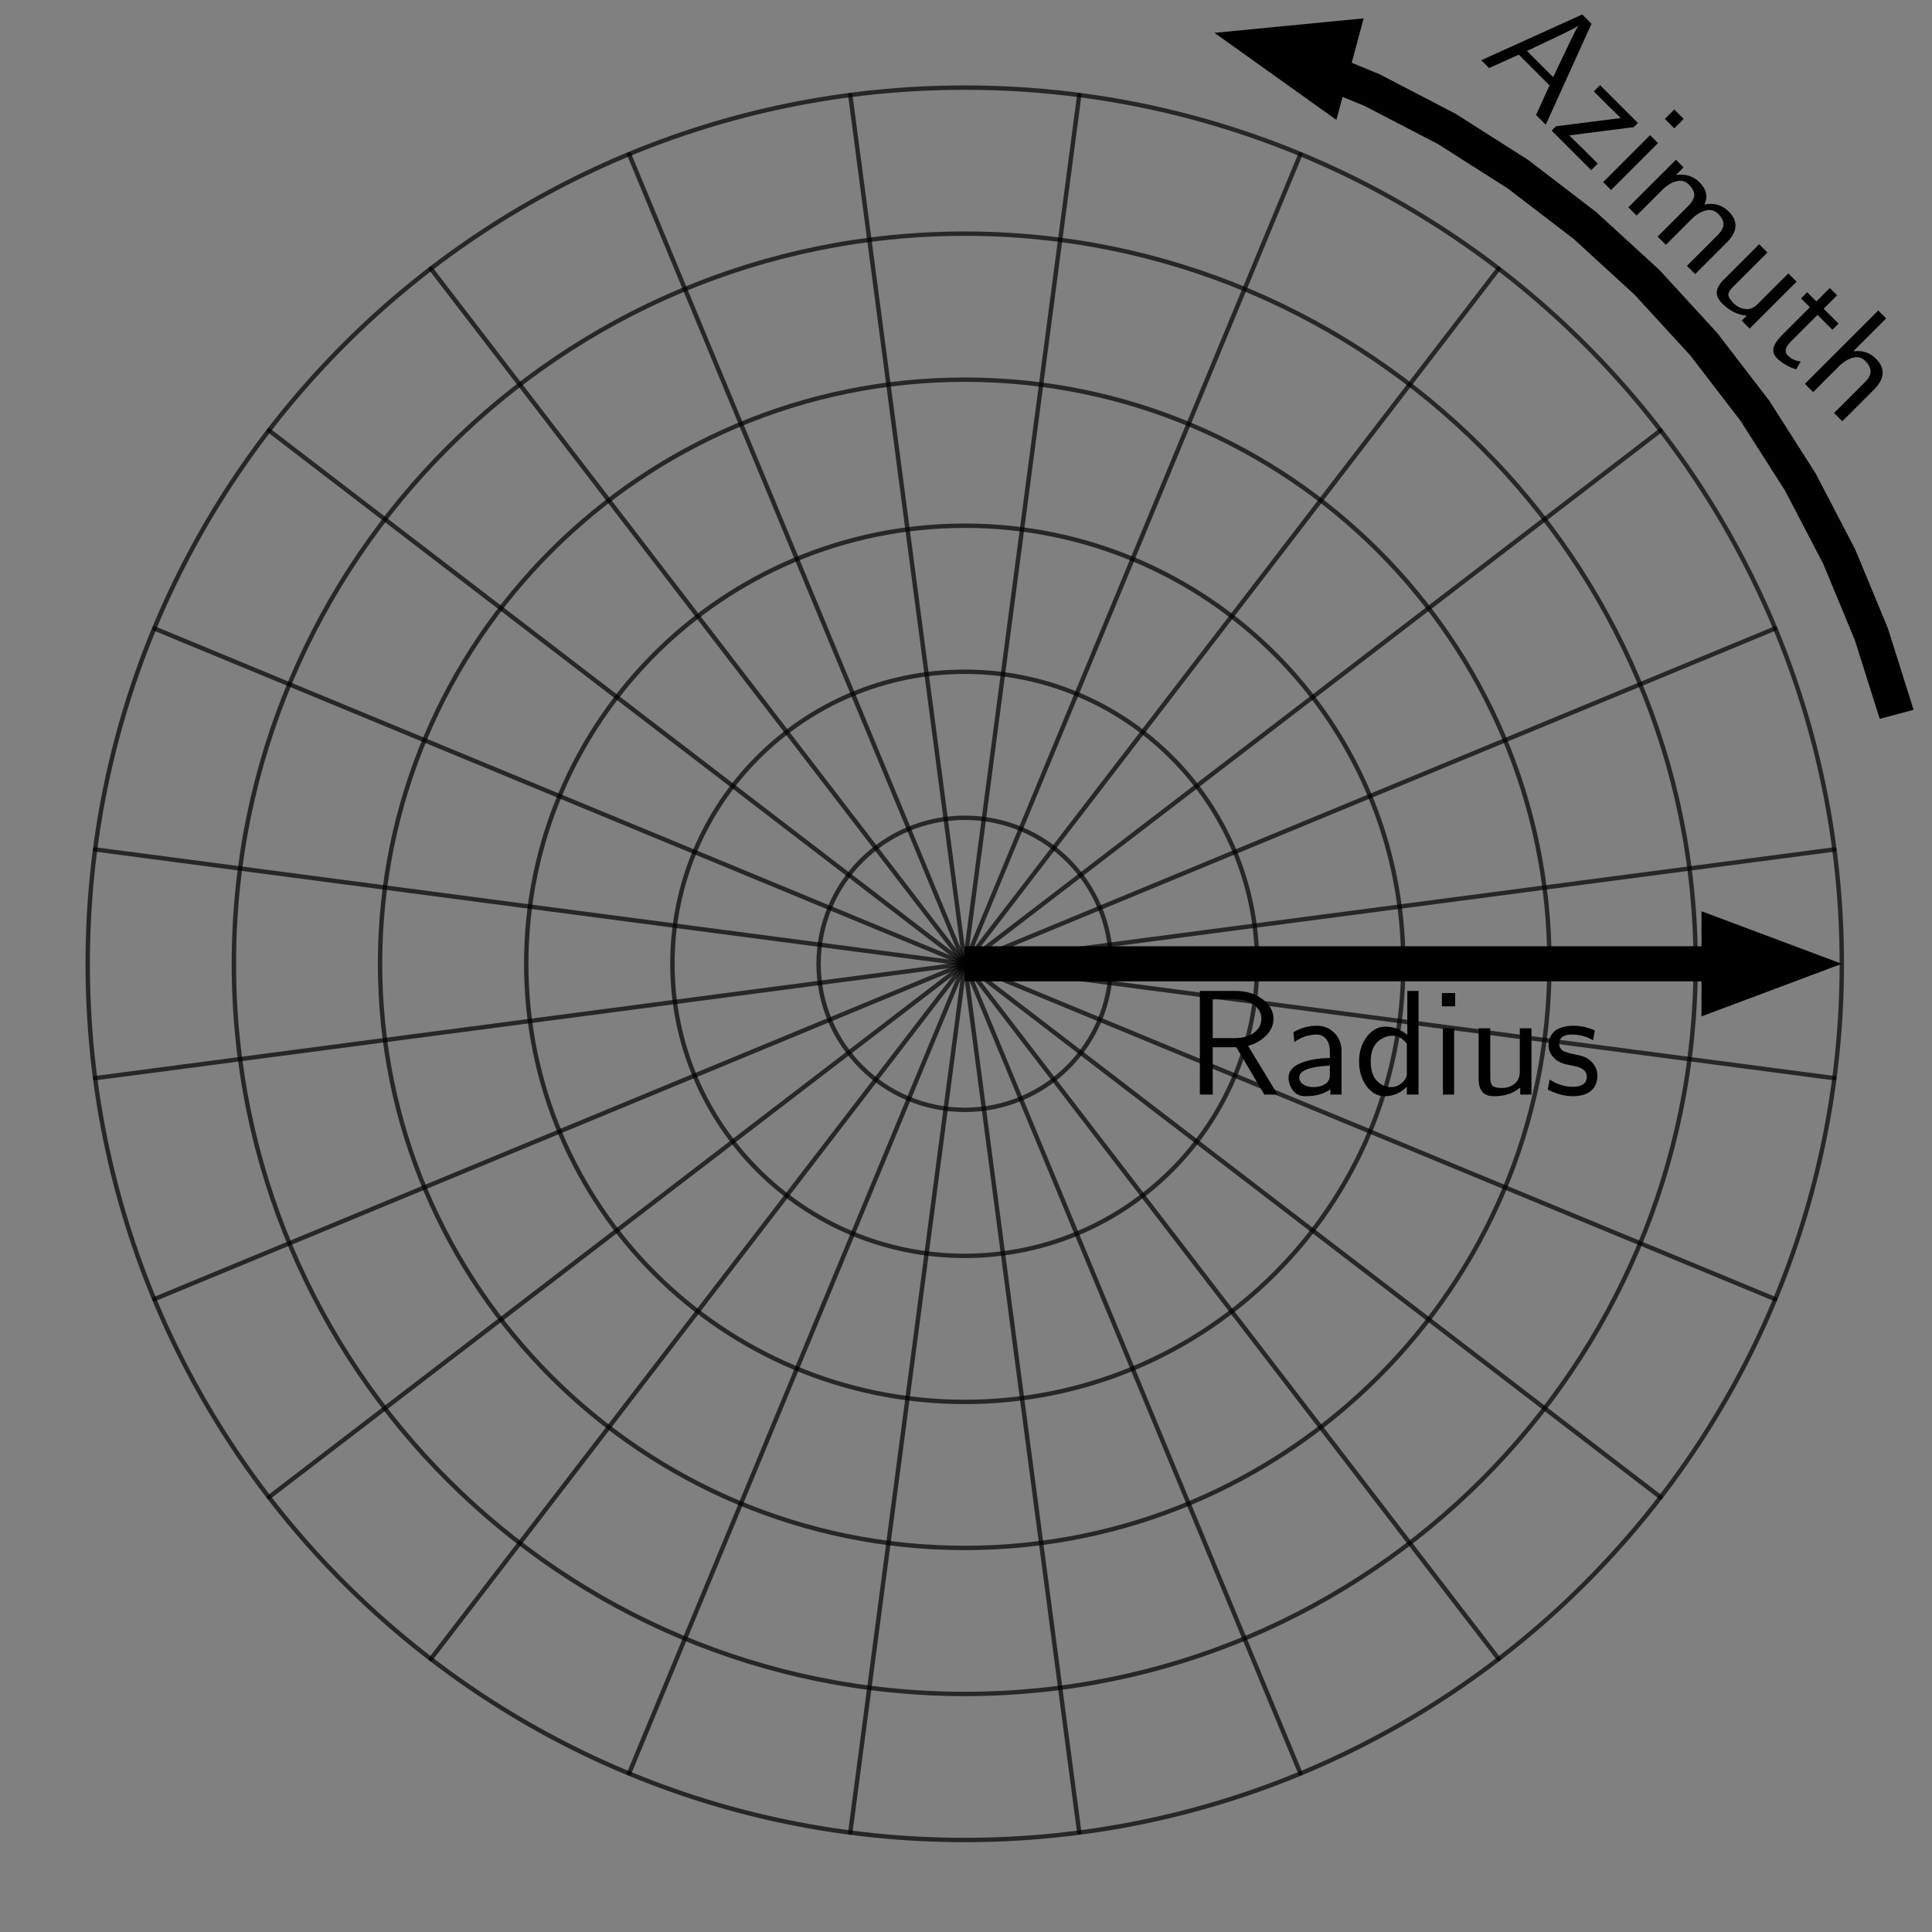<?xml version="1.0" encoding="ISO-8859-1" standalone="no"?>

<svg 
     version="1.1"
     baseProfile="full"
     xmlns="http://www.w3.org/2000/svg"
     xmlns:xlink="http://www.w3.org/1999/xlink"
     xmlns:ev="http://www.w3.org/2001/xml-events"
     width="660px"
     height="660px"
     viewBox="0 0 660 660"
     >
<rect x="0" y="0" width="660" height="660" fill="#808080" stroke="none"/>
<title>

</title>
<g stroke-linejoin="miter" stroke-dashoffset="0" stroke-dasharray="none" stroke-width="1" stroke-miterlimit="10.000" stroke-linecap="square">
<g id="misc">
</g><!-- misc -->
<g id="layer0">
<g transform="matrix(1, 0, 0, 1, -0, -220.50)">
<clipPath id="clip314b94cf-bd76-4890-ad58-503418009fcf">
  <path d="M 0 220.50 L 0 880.50 L 661.00 880.50 L 661.00 220.50 z"/>
</clipPath>
<g clip-path="url(#clip1)">
<g fill-opacity="1" fill-rule="evenodd" stroke="none" fill="#000000">
  <path d="M 329.58 543.76 L 329.58 555.74 L 581.26 555.74 L 581.26 567.71 L 629.19 549.75 L 581.26 531.79 L 581.26 543.76 z"/>
<title>Polygon poly1</title>
<desc>Polygon poly1: ArrowWithFixedScale(P_D, P_E, ArrowScale)</desc>

</g> <!-- drawing style -->
</g> <!-- clip1 -->
</g> <!-- transform -->
<g transform="matrix(1, 0, 0, 1, -0, -220.50)">
<clipPath id="clip4ccbcbdd-35d0-4a6a-8c0b-da2c148e1e9a">
  <path d="M 0 220.50 L 0 880.50 L 661.00 880.50 L 661.00 220.50 z"/>
</clipPath>
<g clip-path="url(#clip2)">
<g fill-opacity="1" fill-rule="evenodd" stroke="none" fill="#000000">
  <path d="M 414.88 231.72 L 456.53 261.46 L 458.64 253.59 L 466.33 256.77 L 491.37 269.79 L 515.18 284.95 L 537.58 302.11 L 558.39 321.17 L 577.46 341.96 L 594.64 364.33 L 609.81 388.12 L 622.85 413.13 L 633.65 439.19 L 642.14 466.08 L 653.71 462.98 L 644.91 435.09 L 633.71 408.07 L 620.19 382.13 L 604.46 357.46 L 586.64 334.26 L 566.86 312.70 L 545.28 292.94 L 522.05 275.14 L 497.36 259.43 L 471.40 245.92 L 461.77 241.94 L 465.84 226.77 z"/>
<title>Polygon poly2</title>
<desc>Polygon poly2: Polygon F_{14}, E, G, E_{12}, E_{11}, E_{10}, E_{09}, E_{08}, E_{07}, E_{06}, E_{05}, E_{04}, E_{03}, E_{02}, D_{02}, D_{03}, D_{04}, D_{05}, D_{06}, D_{07}, D_{08}, D_{09}, D_{10}, D_{11}, D_{12}, H, F</desc>

</g> <!-- drawing style -->
</g> <!-- clip2 -->
</g> <!-- transform -->
<g transform="matrix(1, 0, 0, 1, -0, -220.50)">
<clipPath id="clip546f3648-c67d-4fea-9856-0de970b07004">
  <path d="M 0 220.50 L 0 880.50 L 661.00 880.50 L 661.00 220.50 z"/>
</clipPath>
<g clip-path="url(#clip3)">
<g stroke-linejoin="round" stroke-width="1.5" stroke-linecap="round" fill="none" stroke-opacity=".698" stroke="#000000">
  <path d="M 629.19 549.75 C 629.19 715.06 495.05 849.07 329.58 849.07 C 164.10 849.07 29.962 715.06 29.962 549.75 C 29.962 384.44 164.10 250.43 329.58 250.43 C 495.05 250.43 629.19 384.44 629.19 549.75 z"/>
<title>Circle c_{10}</title>
<desc>Circle c_{10}: Circle through P_A with center P_C</desc>

</g> <!-- drawing style -->
</g> <!-- clip3 -->
</g> <!-- transform -->
<g transform="matrix(1, 0, 0, 1, -0, -220.50)">
<clipPath id="clip33c9e848-e854-4ea8-b087-a9e9fb4c6029">
  <path d="M 0 220.50 L 0 880.50 L 661.00 880.50 L 661.00 220.50 z"/>
</clipPath>
<g clip-path="url(#clip4)">
<g stroke-linejoin="round" stroke-width="1.5" stroke-linecap="round" fill="none" stroke-opacity=".698" stroke="#000000">
  <path d="M 379.51 549.75 C 379.51 577.30 357.16 599.64 329.58 599.64 C 302.00 599.64 279.64 577.30 279.64 549.75 C 279.64 522.20 302.00 499.86 329.58 499.86 C 357.16 499.86 379.51 522.20 379.51 549.75 z"/>
<title>Circle c_{03}</title>
<desc>Circle c_{03}: Circle through C_{07} with center P_C</desc>

</g> <!-- drawing style -->
</g> <!-- clip4 -->
</g> <!-- transform -->
<g transform="matrix(1, 0, 0, 1, -0, -220.50)">
<clipPath id="clip615de19b-e295-4a6b-a328-418979651927">
  <path d="M 0 220.50 L 0 880.50 L 661.00 880.50 L 661.00 220.50 z"/>
</clipPath>
<g clip-path="url(#clip5)">
<g stroke-linejoin="round" stroke-width="1.5" stroke-linecap="round" fill="none" stroke-opacity=".698" stroke="#000000">
  <path d="M 429.45 549.75 C 429.45 604.85 384.74 649.52 329.58 649.52 C 274.42 649.52 229.71 604.85 229.71 549.75 C 229.71 494.65 274.42 449.98 329.58 449.98 C 384.74 449.98 429.45 494.65 429.45 549.75 z"/>
<title>Circle C_2</title>
<desc>Circle C_2: Circle through C_{06} with center P_C</desc>

</g> <!-- drawing style -->
</g> <!-- clip5 -->
</g> <!-- transform -->
<g transform="matrix(1, 0, 0, 1, -0, -220.50)">
<clipPath id="clip7e9561aa-c2cd-44b2-86f1-9625a32f71b4">
  <path d="M 0 220.50 L 0 880.50 L 661.00 880.50 L 661.00 220.50 z"/>
</clipPath>
<g clip-path="url(#clip6)">
<g stroke-linejoin="round" stroke-width="1.5" stroke-linecap="round" fill="none" stroke-opacity=".698" stroke="#000000">
  <path d="M 479.39 549.75 C 479.39 632.40 412.32 699.41 329.58 699.41 C 246.84 699.41 179.77 632.40 179.77 549.75 C 179.77 467.09 246.84 400.09 329.58 400.09 C 412.32 400.09 479.39 467.09 479.39 549.75 z"/>
<title>Circle c_{05}</title>
<desc>Circle c_{05}: Circle through C_{05} with center P_C</desc>

</g> <!-- drawing style -->
</g> <!-- clip6 -->
</g> <!-- transform -->
<g transform="matrix(1, 0, 0, 1, -0, -220.50)">
<clipPath id="clipe09e1442-af2a-43da-8ba8-66911ef0d25e">
  <path d="M 0 220.50 L 0 880.50 L 661.00 880.50 L 661.00 220.50 z"/>
</clipPath>
<g clip-path="url(#clip7)">
<g stroke-linejoin="round" stroke-width="1.5" stroke-linecap="round" fill="none" stroke-opacity=".698" stroke="#000000">
  <path d="M 529.32 549.75 C 529.32 659.96 439.89 749.30 329.58 749.30 C 219.26 749.30 129.83 659.96 129.83 549.75 C 129.83 439.54 219.26 350.20 329.58 350.20 C 439.89 350.20 529.32 439.54 529.32 549.75 z"/>
<title>Circle c_{06}</title>
<desc>Circle c_{06}: Circle through C_{16} with center P_C</desc>

</g> <!-- drawing style -->
</g> <!-- clip7 -->
</g> <!-- transform -->
<g transform="matrix(1, 0, 0, 1, -0, -220.50)">
<clipPath id="clipaf2ab426-e267-49a2-8976-c67d8eba1e48">
  <path d="M 0 220.50 L 0 880.50 L 661.00 880.50 L 661.00 220.50 z"/>
</clipPath>
<g clip-path="url(#clip8)">
<g stroke-linejoin="round" stroke-width="1.5" stroke-linecap="round" fill="none" stroke-opacity=".698" stroke="#000000">
  <path d="M 579.26 549.75 C 579.26 687.51 467.47 799.18 329.58 799.18 C 191.68 799.18 79.898 687.51 79.898 549.75 C 79.898 411.99 191.68 300.32 329.58 300.32 C 467.47 300.32 579.26 411.99 579.26 549.75 z"/>
<title>Circle c_{07}</title>
<desc>Circle c_{07}: Circle through C_{17} with center P_C</desc>

</g> <!-- drawing style -->
</g> <!-- clip8 -->
</g> <!-- transform -->
<g transform="matrix(1, 0, 0, 1, -0, -220.50)">
<clipPath id="clipe3362d71-152d-4c55-ad34-5f5499a2f2d3">
  <path d="M 0 220.50 L 0 880.50 L 661.00 880.50 L 661.00 220.50 z"/>
</clipPath>
<g clip-path="url(#clip9)">
<g stroke-linejoin="round" stroke-width="1.5" stroke-linecap="round" fill="none" stroke-opacity=".698" stroke="#000000">
  <path d="M 626.63 510.68 L 32.525 588.82"/>
<title>Segment l_1</title>
<desc>Segment l_1: Segment A_{02}, B_{13}</desc>

</g> <!-- drawing style -->
</g> <!-- clip9 -->
</g> <!-- transform -->
<g transform="matrix(1, 0, 0, 1, -0, -220.50)">
<clipPath id="clip670925fe-27f6-4b7d-b2b4-784650f6e087">
  <path d="M 0 220.50 L 0 880.50 L 661.00 880.50 L 661.00 220.50 z"/>
</clipPath>
<g clip-path="url(#clip10)">
<g stroke-linejoin="round" stroke-width="1.5" stroke-linecap="round" fill="none" stroke-opacity=".698" stroke="#000000">
  <path d="M 32.525 510.68 L 626.63 588.82"/>
<title>Segment k</title>
<desc>Segment k: Segment A_{13}, B_{02}</desc>

</g> <!-- drawing style -->
</g> <!-- clip10 -->
</g> <!-- transform -->
<g transform="matrix(1, 0, 0, 1, -0, -220.50)">
<clipPath id="clip6eb629d7-b187-4d72-a4bd-aeb0e4441cc0">
  <path d="M 0 220.50 L 0 880.50 L 661.00 880.50 L 661.00 220.50 z"/>
</clipPath>
<g clip-path="url(#clip11)">
<g stroke-linejoin="round" stroke-width="1.5" stroke-linecap="round" fill="none" stroke-opacity=".698" stroke="#000000">
  <path d="M 52.769 435.20 L 606.39 664.29"/>
<title>Segment l</title>
<desc>Segment l: Segment A_{12}, B_{03}</desc>

</g> <!-- drawing style -->
</g> <!-- clip11 -->
</g> <!-- transform -->
<g transform="matrix(1, 0, 0, 1, -0, -220.50)">
<clipPath id="clipaec8f6b0-abc4-4ad0-bef8-0641890c586a">
  <path d="M 0 220.50 L 0 880.50 L 661.00 880.50 L 661.00 220.50 z"/>
</clipPath>
<g clip-path="url(#clip12)">
<g stroke-linejoin="round" stroke-width="1.5" stroke-linecap="round" fill="none" stroke-opacity=".698" stroke="#000000">
  <path d="M 91.876 367.54 L 567.28 731.96"/>
<title>Segment r</title>
<desc>Segment r: Segment A_{11}, B_{04}</desc>

</g> <!-- drawing style -->
</g> <!-- clip12 -->
</g> <!-- transform -->
<g transform="matrix(1, 0, 0, 1, -0, -220.50)">
<clipPath id="clipda1acc3e-7f19-47e1-9527-4d179316bc3d">
  <path d="M 0 220.50 L 0 880.50 L 661.00 880.50 L 661.00 220.50 z"/>
</clipPath>
<g clip-path="url(#clip13)">
<g stroke-linejoin="round" stroke-width="1.5" stroke-linecap="round" fill="none" stroke-opacity=".698" stroke="#000000">
  <path d="M 147.18 312.28 L 511.97 787.21"/>
<title>Segment s</title>
<desc>Segment s: Segment A_{10}, B_{05}</desc>

</g> <!-- drawing style -->
</g> <!-- clip13 -->
</g> <!-- transform -->
<g transform="matrix(1, 0, 0, 1, -0, -220.50)">
<clipPath id="clip61d3c5d4-e9f1-45c6-9177-96d4e2e66350">
  <path d="M 0 220.50 L 0 880.50 L 661.00 880.50 L 661.00 220.50 z"/>
</clipPath>
<g clip-path="url(#clip14)">
<g stroke-linejoin="round" stroke-width="1.5" stroke-linecap="round" fill="none" stroke-opacity=".698" stroke="#000000">
  <path d="M 214.92 273.21 L 444.24 826.28"/>
<title>Segment t</title>
<desc>Segment t: Segment A_{09}, B_{06}</desc>

</g> <!-- drawing style -->
</g> <!-- clip14 -->
</g> <!-- transform -->
<g transform="matrix(1, 0, 0, 1, -0, -220.50)">
<clipPath id="clip99fc3cd8-e91d-4088-beee-ed78f456e534">
  <path d="M 0 220.50 L 0 880.50 L 661.00 880.50 L 661.00 220.50 z"/>
</clipPath>
<g clip-path="url(#clip15)">
<g stroke-linejoin="round" stroke-width="1.5" stroke-linecap="round" fill="none" stroke-opacity=".698" stroke="#000000">
  <path d="M 290.47 252.99 L 368.69 846.51"/>
<title>Segment a</title>
<desc>Segment a: Segment A_{08}, B_{07}</desc>

</g> <!-- drawing style -->
</g> <!-- clip15 -->
</g> <!-- transform -->
<g transform="matrix(1, 0, 0, 1, -0, -220.50)">
<clipPath id="clip11ac3b57-94a6-40e5-bb20-5871a084be59">
  <path d="M 0 220.50 L 0 880.50 L 661.00 880.50 L 661.00 220.50 z"/>
</clipPath>
<g clip-path="url(#clip16)">
<g stroke-linejoin="round" stroke-width="1.5" stroke-linecap="round" fill="none" stroke-opacity=".698" stroke="#000000">
  <path d="M 368.69 252.99 L 290.47 846.51"/>
<title>Segment b</title>
<desc>Segment b: Segment A_{07}, B_{08}</desc>

</g> <!-- drawing style -->
</g> <!-- clip16 -->
</g> <!-- transform -->
<g transform="matrix(1, 0, 0, 1, -0, -220.50)">
<clipPath id="clip0ab08942-8e90-4db5-9807-f075ba27f44d">
  <path d="M 0 220.50 L 0 880.50 L 661.00 880.50 L 661.00 220.50 z"/>
</clipPath>
<g clip-path="url(#clip17)">
<g stroke-linejoin="round" stroke-width="1.5" stroke-linecap="round" fill="none" stroke-opacity=".698" stroke="#000000">
  <path d="M 444.24 273.21 L 214.92 826.28"/>
<title>Segment i_1</title>
<desc>Segment i_1: Segment A_{06}, B_{09}</desc>

</g> <!-- drawing style -->
</g> <!-- clip17 -->
</g> <!-- transform -->
<g transform="matrix(1, 0, 0, 1, -0, -220.50)">
<clipPath id="clip2d7f2621-2d5a-4224-bb1d-fb8e75bb677f">
  <path d="M 0 220.50 L 0 880.50 L 661.00 880.50 L 661.00 220.50 z"/>
</clipPath>
<g clip-path="url(#clip18)">
<g stroke-linejoin="round" stroke-width="1.5" stroke-linecap="round" fill="none" stroke-opacity=".698" stroke="#000000">
  <path d="M 511.97 312.28 L 147.18 787.21"/>
<title>Segment j_1</title>
<desc>Segment j_1: Segment A_{05}, B_{10}</desc>

</g> <!-- drawing style -->
</g> <!-- clip18 -->
</g> <!-- transform -->
<g transform="matrix(1, 0, 0, 1, -0, -220.50)">
<clipPath id="clipf7b80d5e-9b13-47bf-98d7-fb503a8b37b0">
  <path d="M 0 220.50 L 0 880.50 L 661.00 880.50 L 661.00 220.50 z"/>
</clipPath>
<g clip-path="url(#clip19)">
<g stroke-linejoin="round" stroke-width="1.5" stroke-linecap="round" fill="none" stroke-opacity=".698" stroke="#000000">
  <path d="M 567.28 367.54 L 91.876 731.96"/>
<title>Segment k_1</title>
<desc>Segment k_1: Segment A_{04}, B_{11}</desc>

</g> <!-- drawing style -->
</g> <!-- clip19 -->
</g> <!-- transform -->
<g transform="matrix(1, 0, 0, 1, -0, -220.50)">
<clipPath id="clipa113b749-cc49-4d98-bc0b-6769d89ef43b">
  <path d="M 0 220.50 L 0 880.50 L 661.00 880.50 L 661.00 220.50 z"/>
</clipPath>
<g clip-path="url(#clip20)">
<g stroke-linejoin="round" stroke-width="1.5" stroke-linecap="round" fill="none" stroke-opacity=".698" stroke="#000000">
  <path d="M 52.769 664.29 L 606.39 435.20"/>
<title>Segment m_1</title>
<desc>Segment m_1: Segment B_{12}, A_{03}</desc>

</g> <!-- drawing style -->
</g> <!-- clip20 -->
</g> <!-- transform -->
<g transform="matrix(1, 0, 0, 1, -0, -220.50)">
<clipPath id="clipb3bc93e9-11f8-4dc4-88aa-3f2e7275cd2b">
  <path d="M 0 220.50 L 0 880.50 L 661.00 880.50 L 661.00 220.50 z"/>
</clipPath>
<g clip-path="url(#clip21)">
<g stroke-linejoin="round" stroke-width="5" stroke-linecap="round" fill="none" stroke-opacity=".392" stroke="#000000">
  <path d="M 811.00 118.00 L 1011.0 118.00"/>
<title>Number Pixels</title>
<desc>Pixels = 300</desc>

</g> <!-- drawing style -->
</g> <!-- clip21 -->
</g> <!-- transform -->
<g transform="matrix(1, 0, 0, 1, -0, -220.50)">
<clipPath id="clip3336848e-9223-4c89-895d-2b292aaa4551">
  <path d="M 0 220.50 L 0 880.50 L 661.00 880.50 L 661.00 220.50 z"/>
</clipPath>
<g clip-path="url(#clip22)">
<g fill-opacity=".392" fill-rule="nonzero" stroke="none" fill="#000000">
  <path d="M 1020.0 118.50 C 1020.0 123.19 1016.2 127.00 1011.5 127.00 C 1006.8 127.00 1003.0 123.19 1003.0 118.50 C 1003.0 113.81 1006.8 110.00 1011.5 110.00 C 1016.2 110.00 1020.0 113.81 1020.0 118.50 z"/>
<title>Number Pixels</title>
<desc>Pixels = 300</desc>

</g> <!-- drawing style -->
</g> <!-- clip22 -->
</g> <!-- transform -->
<g transform="matrix(1, 0, 0, 1, -0, -220.50)">
<clipPath id="clip3ef13050-2ffd-4613-a5a4-0e577fbf2f9e">
  <path d="M 0 220.50 L 0 880.50 L 661.00 880.50 L 661.00 220.50 z"/>
</clipPath>
<g clip-path="url(#clip23)">
<g stroke-linejoin="round" stroke-linecap="round" fill="none" stroke-opacity=".392" stroke="#000000">
  <path d="M 1020.0 118.50 C 1020.0 123.19 1016.2 127.00 1011.5 127.00 C 1006.8 127.00 1003.0 123.19 1003.0 118.50 C 1003.0 113.81 1006.8 110.00 1011.5 110.00 C 1016.2 110.00 1020.0 113.81 1020.0 118.50 z"/>
<title>Number Pixels</title>
<desc>Pixels = 300</desc>

</g> <!-- drawing style -->
</g> <!-- clip23 -->
</g> <!-- transform -->
<g transform="matrix(1, 0, 0, 1, -0, -220.50)">
<clipPath id="clip4e6df1fb-600d-4c3a-b707-c0f6cf21275b">
  <path d="M 0 220.50 L 0 880.50 L 661.00 880.50 L 661.00 220.50 z"/>
</clipPath>
<g clip-path="url(#clip24)">
<g fill-opacity="1" fill-rule="nonzero" stroke="none" fill="#000000">
  <path d="M 1017.0 118.50 C 1017.0 121.54 1014.5 124.00 1011.5 124.00 C 1008.5 124.00 1006.0 121.54 1006.0 118.50 C 1006.0 115.46 1008.5 113.00 1011.5 113.00 C 1014.5 113.00 1017.0 115.46 1017.0 118.50 z"/>
<title>Number Pixels</title>
<desc>Pixels = 300</desc>

</g> <!-- drawing style -->
</g> <!-- clip24 -->
</g> <!-- transform -->
<g transform="matrix(1, 0, 0, 1, -0, -220.50)">
<clipPath id="clip24d82fe3-751f-4b76-ab22-15226963dfe3">
  <path d="M 0 220.50 L 0 880.50 L 661.00 880.50 L 661.00 220.50 z"/>
</clipPath>
<g clip-path="url(#clip25)">
<g stroke-linejoin="round" stroke-linecap="round" fill="none" stroke-opacity="1" stroke="#000000">
  <path d="M 1017.0 118.50 C 1017.0 121.54 1014.5 124.00 1011.5 124.00 C 1008.5 124.00 1006.0 121.54 1006.0 118.50 C 1006.0 115.46 1008.5 113.00 1011.5 113.00 C 1014.5 113.00 1017.0 115.46 1017.0 118.50 z"/>
<title>Number Pixels</title>
<desc>Pixels = 300</desc>

</g> <!-- drawing style -->
</g> <!-- clip25 -->
</g> <!-- transform -->
<g transform="matrix(1, 0, 0, 1, -0, -220.50)">
<clipPath id="clip2c1797ba-2cba-495e-b6a5-dd9317c3507a">
  <path d="M 0 220.50 L 0 880.50 L 661.00 880.50 L 661.00 220.50 z"/>
</clipPath>
<g clip-path="url(#clip26)">
<g fill-opacity="1" fill-rule="nonzero" stroke="none" fill="#000000">
  <path d="M 1000.9 103.00 L 1000.9 94.406 L 1004.2 94.406 Q 1005.0 94.406 1005.5 94.484 Q 1006.1 94.594 1006.5 94.891 Q 1007.0 95.188 1007.2 95.719 Q 1007.5 96.250 1007.5 96.891 Q 1007.5 97.984 1006.8 98.742 Q 1006.1 99.500 1004.3 99.500 L 1002.1 99.500 L 1002.1 103.00 L 1000.9 103.00 z M 1002.1 98.500 L 1004.3 98.500 Q 1005.4 98.500 1005.9 98.086 Q 1006.3 97.672 1006.3 96.922 Q 1006.3 96.391 1006.0 96.008 Q 1005.8 95.625 1005.3 95.500 Q 1005.0 95.422 1004.3 95.422 L 1002.1 95.422 L 1002.1 98.500 z M 1008.8 95.625 L 1008.8 94.406 L 1009.9 94.406 L 1009.9 95.625 L 1008.8 95.625 z M 1008.8 103.00 L 1008.8 96.781 L 1009.9 96.781 L 1009.9 103.00 L 1008.8 103.00 z M 1010.8 103.00 L 1013.0 99.766 L 1010.9 96.781 L 1012.2 96.781 L 1013.2 98.234 Q 1013.5 98.656 1013.6 98.938 Q 1013.9 98.547 1014.1 98.250 L 1015.2 96.781 L 1016.4 96.781 L 1014.3 99.703 L 1016.6 103.00 L 1015.3 103.00 L 1014.0 101.06 L 1013.7 100.55 L 1012.0 103.00 L 1010.8 103.00 z M 1021.7 101.00 L 1022.8 101.12 Q 1022.6 102.08 1021.9 102.61 Q 1021.2 103.14 1020.1 103.14 Q 1018.7 103.14 1017.9 102.30 Q 1017.1 101.45 1017.1 99.938 Q 1017.1 98.375 1017.9 97.508 Q 1018.7 96.641 1020.0 96.641 Q 1021.3 96.641 1022.1 97.484 Q 1022.8 98.328 1022.8 99.875 Q 1022.8 99.969 1022.8 100.16 L 1018.2 100.16 Q 1018.3 101.19 1018.8 101.73 Q 1019.3 102.27 1020.1 102.27 Q 1020.7 102.27 1021.1 101.96 Q 1021.5 101.66 1021.7 101.00 z M 1018.3 99.297 L 1021.7 99.297 Q 1021.7 98.500 1021.3 98.109 Q 1020.8 97.500 1020.0 97.500 Q 1019.3 97.500 1018.8 97.984 Q 1018.3 98.469 1018.3 99.297 z M 1024.1 103.00 L 1024.1 94.406 L 1025.2 94.406 L 1025.2 103.00 L 1024.1 103.00 z M 1026.4 101.14 L 1027.4 100.98 Q 1027.5 101.61 1027.9 101.94 Q 1028.3 102.27 1029.0 102.27 Q 1029.8 102.27 1030.1 101.98 Q 1030.5 101.69 1030.5 101.28 Q 1030.5 100.92 1030.2 100.72 Q 1029.9 100.58 1029.1 100.36 Q 1027.9 100.06 1027.5 99.852 Q 1027.0 99.641 1026.8 99.266 Q 1026.6 98.891 1026.6 98.422 Q 1026.6 98.016 1026.7 97.656 Q 1026.9 97.297 1027.3 97.062 Q 1027.5 96.891 1027.9 96.766 Q 1028.4 96.641 1028.9 96.641 Q 1029.6 96.641 1030.1 96.852 Q 1030.7 97.062 1030.9 97.422 Q 1031.2 97.781 1031.3 98.375 L 1030.3 98.516 Q 1030.2 98.047 1029.9 97.773 Q 1029.5 97.500 1028.9 97.500 Q 1028.2 97.500 1027.9 97.742 Q 1027.6 97.984 1027.6 98.312 Q 1027.6 98.516 1027.7 98.672 Q 1027.8 98.844 1028.1 98.953 Q 1028.3 99.016 1029.0 99.219 Q 1030.2 99.531 1030.6 99.719 Q 1031.0 99.906 1031.3 100.27 Q 1031.5 100.62 1031.5 101.17 Q 1031.5 101.70 1031.2 102.16 Q 1030.9 102.62 1030.4 102.88 Q 1029.8 103.14 1029.0 103.14 Q 1027.8 103.14 1027.2 102.63 Q 1026.6 102.12 1026.4 101.14 z M 1041.7 97.953 L 1036.0 97.953 L 1036.0 96.969 L 1041.7 96.969 L 1041.7 97.953 z M 1041.7 100.56 L 1036.0 100.56 L 1036.0 99.578 L 1041.7 99.578 L 1041.7 100.56 z M 1046.2 100.73 L 1047.2 100.59 Q 1047.4 101.48 1047.9 101.88 Q 1048.3 102.28 1048.9 102.28 Q 1049.7 102.28 1050.2 101.77 Q 1050.7 101.25 1050.7 100.48 Q 1050.7 99.766 1050.2 99.289 Q 1049.7 98.812 1049.0 98.812 Q 1048.7 98.812 1048.3 98.938 L 1048.4 98.000 Q 1048.5 98.016 1048.6 98.016 Q 1049.2 98.016 1049.8 97.664 Q 1050.3 97.312 1050.3 96.578 Q 1050.3 96.000 1049.9 95.617 Q 1049.5 95.234 1048.9 95.234 Q 1048.3 95.234 1047.9 95.625 Q 1047.5 96.016 1047.4 96.781 L 1046.3 96.594 Q 1046.5 95.547 1047.2 94.961 Q 1047.9 94.375 1048.9 94.375 Q 1049.6 94.375 1050.2 94.680 Q 1050.8 94.984 1051.1 95.500 Q 1051.4 96.016 1051.4 96.609 Q 1051.4 97.156 1051.1 97.617 Q 1050.8 98.078 1050.2 98.344 Q 1051.0 98.516 1051.4 99.070 Q 1051.8 99.625 1051.8 100.47 Q 1051.8 101.59 1051.0 102.38 Q 1050.2 103.16 1048.9 103.16 Q 1047.8 103.16 1047.0 102.48 Q 1046.3 101.80 1046.2 100.73 z M 1052.9 98.766 Q 1052.9 97.234 1053.2 96.305 Q 1053.5 95.375 1054.1 94.875 Q 1054.7 94.375 1055.7 94.375 Q 1056.3 94.375 1056.9 94.656 Q 1057.4 94.938 1057.7 95.461 Q 1058.1 95.984 1058.3 96.734 Q 1058.5 97.484 1058.5 98.766 Q 1058.5 100.28 1058.1 101.20 Q 1057.8 102.12 1057.2 102.63 Q 1056.6 103.14 1055.7 103.14 Q 1054.4 103.14 1053.7 102.25 Q 1052.9 101.19 1052.9 98.766 z M 1053.9 98.766 Q 1053.9 100.88 1054.4 101.58 Q 1054.9 102.28 1055.7 102.28 Q 1056.4 102.28 1056.9 101.58 Q 1057.4 100.88 1057.4 98.766 Q 1057.4 96.641 1056.9 95.945 Q 1056.4 95.250 1055.6 95.250 Q 1054.9 95.250 1054.5 95.859 Q 1053.9 96.641 1053.9 98.766 z M 1059.5 98.766 Q 1059.5 97.234 1059.8 96.305 Q 1060.2 95.375 1060.8 94.875 Q 1061.4 94.375 1062.3 94.375 Q 1063.0 94.375 1063.5 94.656 Q 1064.1 94.938 1064.4 95.461 Q 1064.8 95.984 1064.9 96.734 Q 1065.1 97.484 1065.1 98.766 Q 1065.1 100.28 1064.8 101.20 Q 1064.5 102.12 1063.9 102.63 Q 1063.3 103.14 1062.3 103.14 Q 1061.1 103.14 1060.4 102.25 Q 1059.5 101.19 1059.5 98.766 z M 1060.6 98.766 Q 1060.6 100.88 1061.1 101.58 Q 1061.6 102.28 1062.3 102.28 Q 1063.1 102.28 1063.6 101.58 Q 1064.0 100.88 1064.0 98.766 Q 1064.0 96.641 1063.6 95.945 Q 1063.1 95.250 1062.3 95.250 Q 1061.6 95.250 1061.2 95.859 Q 1060.6 96.641 1060.6 98.766 z"/>
<title>Number Pixels</title>
<desc>Pixels = 300</desc>

</g> <!-- drawing style -->
</g> <!-- clip26 -->
</g> <!-- transform -->
<g transform="matrix(1, 0, 0, 1, -0, -220.50)">
<clipPath id="clipb4ead32b-e508-460b-b5c6-aeb7aec84778">
  <path d="M 0 220.50 L 0 880.50 L 661.00 880.50 L 661.00 220.50 z"/>
</clipPath>
<g clip-path="url(#clip27)">
<g stroke-linejoin="round" stroke-width="5" stroke-linecap="round" fill="none" stroke-opacity=".392" stroke="#000000">
  <path d="M 888.00 515.00 L 1088.0 515.00"/>
<title>Number ArrowScale</title>
<desc>ArrowScale = 0.04</desc>

</g> <!-- drawing style -->
</g> <!-- clip27 -->
</g> <!-- transform -->
<g transform="matrix(1, 0, 0, 1, -0, -220.50)">
<clipPath id="clipa99b7bdb-5262-41c7-a8b0-4d2546b2a845">
  <path d="M 0 220.50 L 0 880.50 L 661.00 880.50 L 661.00 220.50 z"/>
</clipPath>
<g clip-path="url(#clip28)">
<g fill-opacity=".392" fill-rule="nonzero" stroke="none" fill="#000000">
  <path d="M 977.00 515.50 C 977.00 520.19 973.19 524.00 968.50 524.00 C 963.81 524.00 960.00 520.19 960.00 515.50 C 960.00 510.81 963.81 507.00 968.50 507.00 C 973.19 507.00 977.00 510.81 977.00 515.50 z"/>
<title>Number ArrowScale</title>
<desc>ArrowScale = 0.04</desc>

</g> <!-- drawing style -->
</g> <!-- clip28 -->
</g> <!-- transform -->
<g transform="matrix(1, 0, 0, 1, -0, -220.50)">
<clipPath id="clip0258916c-d3d2-4bf2-b17b-7f226b5d5798">
  <path d="M 0 220.50 L 0 880.50 L 661.00 880.50 L 661.00 220.50 z"/>
</clipPath>
<g clip-path="url(#clip29)">
<g stroke-linejoin="round" stroke-linecap="round" fill="none" stroke-opacity=".392" stroke="#000000">
  <path d="M 977.00 515.50 C 977.00 520.19 973.19 524.00 968.50 524.00 C 963.81 524.00 960.00 520.19 960.00 515.50 C 960.00 510.81 963.81 507.00 968.50 507.00 C 973.19 507.00 977.00 510.81 977.00 515.50 z"/>
<title>Number ArrowScale</title>
<desc>ArrowScale = 0.04</desc>

</g> <!-- drawing style -->
</g> <!-- clip29 -->
</g> <!-- transform -->
<g transform="matrix(1, 0, 0, 1, -0, -220.50)">
<clipPath id="clip5ee25ced-41cd-4c71-a3a6-ce8918f72158">
  <path d="M 0 220.50 L 0 880.50 L 661.00 880.50 L 661.00 220.50 z"/>
</clipPath>
<g clip-path="url(#clip30)">
<g fill-opacity="1" fill-rule="nonzero" stroke="none" fill="#000000">
  <path d="M 974.00 515.50 C 974.00 518.54 971.54 521.00 968.50 521.00 C 965.46 521.00 963.00 518.54 963.00 515.50 C 963.00 512.46 965.46 510.00 968.50 510.00 C 971.54 510.00 974.00 512.46 974.00 515.50 z"/>
<title>Number ArrowScale</title>
<desc>ArrowScale = 0.04</desc>

</g> <!-- drawing style -->
</g> <!-- clip30 -->
</g> <!-- transform -->
<g transform="matrix(1, 0, 0, 1, -0, -220.50)">
<clipPath id="clipba8dd4da-a95c-4af6-b24f-7c58e5af3b49">
  <path d="M 0 220.50 L 0 880.50 L 661.00 880.50 L 661.00 220.50 z"/>
</clipPath>
<g clip-path="url(#clip31)">
<g stroke-linejoin="round" stroke-linecap="round" fill="none" stroke-opacity="1" stroke="#000000">
  <path d="M 974.00 515.50 C 974.00 518.54 971.54 521.00 968.50 521.00 C 965.46 521.00 963.00 518.54 963.00 515.50 C 963.00 512.46 965.46 510.00 968.50 510.00 C 971.54 510.00 974.00 512.46 974.00 515.50 z"/>
<title>Number ArrowScale</title>
<desc>ArrowScale = 0.04</desc>

</g> <!-- drawing style -->
</g> <!-- clip31 -->
</g> <!-- transform -->
<g transform="matrix(1, 0, 0, 1, -0, -220.50)">
<clipPath id="clipbfa2475c-4b3b-4346-b5d4-dfe7da574db0">
  <path d="M 0 220.50 L 0 880.50 L 661.00 880.50 L 661.00 220.50 z"/>
</clipPath>
<g clip-path="url(#clip32)">
<g fill-opacity="1" fill-rule="nonzero" stroke="none" fill="#000000">
  <path d="M 956.98 500.00 L 960.28 491.41 L 961.50 491.41 L 965.02 500.00 L 963.73 500.00 L 962.72 497.39 L 959.14 497.39 L 958.19 500.00 L 956.98 500.00 z M 959.47 496.47 L 962.38 496.47 L 961.48 494.09 Q 961.06 493.02 960.88 492.31 Q 960.70 493.14 960.41 493.95 L 959.47 496.47 z M 965.79 500.00 L 965.79 493.78 L 966.74 493.78 L 966.74 494.72 Q 967.10 494.06 967.40 493.85 Q 967.71 493.64 968.08 493.64 Q 968.61 493.64 969.16 493.97 L 968.80 494.95 Q 968.41 494.72 968.04 494.72 Q 967.68 494.72 967.40 494.93 Q 967.13 495.14 967.02 495.52 Q 966.83 496.08 966.83 496.73 L 966.83 500.00 L 965.79 500.00 z M 969.78 500.00 L 969.78 493.78 L 970.73 493.78 L 970.73 494.72 Q 971.09 494.06 971.40 493.85 Q 971.70 493.64 972.08 493.64 Q 972.61 493.64 973.16 493.97 L 972.80 494.95 Q 972.41 494.72 972.03 494.72 Q 971.67 494.72 971.40 494.93 Q 971.12 495.14 971.02 495.52 Q 970.83 496.08 970.83 496.73 L 970.83 500.00 L 969.78 500.00 z M 973.40 496.89 Q 973.40 495.16 974.36 494.33 Q 975.15 493.64 976.31 493.64 Q 977.59 493.64 978.41 494.48 Q 979.23 495.31 979.23 496.80 Q 979.23 498.00 978.87 498.69 Q 978.51 499.38 977.82 499.76 Q 977.12 500.14 976.31 500.14 Q 975.01 500.14 974.21 499.30 Q 973.40 498.47 973.40 496.89 z M 974.48 496.89 Q 974.48 498.08 975.00 498.67 Q 975.53 499.27 976.31 499.27 Q 977.11 499.27 977.62 498.67 Q 978.14 498.08 978.14 496.86 Q 978.14 495.70 977.61 495.11 Q 977.09 494.52 976.31 494.52 Q 975.53 494.52 975.00 495.10 Q 974.48 495.69 974.48 496.89 z M 981.61 500.00 L 979.70 493.78 L 980.79 493.78 L 981.78 497.38 L 982.15 498.70 Q 982.19 498.61 982.48 497.42 L 983.47 493.78 L 984.54 493.78 L 985.48 497.39 L 985.79 498.58 L 986.15 497.38 L 987.22 493.78 L 988.25 493.78 L 986.29 500.00 L 985.20 500.00 L 984.22 496.27 L 983.97 495.22 L 982.72 500.00 L 981.61 500.00 z M 988.88 497.23 L 989.95 497.14 Q 990.02 497.80 990.30 498.20 Q 990.59 498.61 991.17 498.87 Q 991.76 499.12 992.49 499.12 Q 993.13 499.12 993.63 498.93 Q 994.13 498.73 994.38 498.40 Q 994.62 498.06 994.62 497.67 Q 994.62 497.27 994.38 496.96 Q 994.15 496.66 993.62 496.45 Q 993.26 496.31 992.08 496.03 Q 990.90 495.75 990.43 495.50 Q 989.80 495.17 989.51 494.70 Q 989.21 494.22 989.21 493.62 Q 989.21 492.98 989.58 492.41 Q 989.95 491.84 990.66 491.55 Q 991.37 491.27 992.23 491.27 Q 993.18 491.27 993.91 491.57 Q 994.65 491.88 995.04 492.48 Q 995.43 493.08 995.46 493.83 L 994.37 493.91 Q 994.27 493.09 993.77 492.68 Q 993.26 492.27 992.27 492.27 Q 991.24 492.27 990.77 492.64 Q 990.30 493.02 990.30 493.55 Q 990.30 494.02 990.63 494.31 Q 990.96 494.61 992.34 494.92 Q 993.73 495.23 994.24 495.47 Q 994.99 495.83 995.35 496.35 Q 995.71 496.88 995.71 497.58 Q 995.71 498.27 995.32 498.87 Q 994.93 499.47 994.20 499.80 Q 993.46 500.14 992.54 500.14 Q 991.37 500.14 990.58 499.80 Q 989.79 499.47 989.34 498.78 Q 988.90 498.09 988.88 497.23 z M 1001.2 497.72 L 1002.2 497.86 Q 1002.1 498.92 1001.4 499.53 Q 1000.7 500.14 999.64 500.14 Q 998.36 500.14 997.58 499.30 Q 996.81 498.47 996.81 496.91 Q 996.81 495.91 997.14 495.15 Q 997.48 494.39 998.16 494.02 Q 998.84 493.64 999.65 493.64 Q 1000.7 493.64 1001.3 494.15 Q 1001.9 494.66 1002.1 495.61 L 1001.1 495.77 Q 1001.0 495.14 1000.6 494.82 Q 1000.2 494.50 999.68 494.50 Q 998.89 494.50 998.39 495.07 Q 997.89 495.64 997.89 496.88 Q 997.89 498.14 998.37 498.70 Q 998.86 499.27 999.62 499.27 Q 1000.2 499.27 1000.7 498.89 Q 1001.1 498.52 1001.2 497.72 z M 1007.2 499.23 Q 1006.6 499.73 1006.1 499.94 Q 1005.5 500.14 1004.9 500.14 Q 1003.9 500.14 1003.3 499.64 Q 1002.8 499.14 1002.8 498.36 Q 1002.8 497.91 1003.0 497.52 Q 1003.2 497.14 1003.5 496.91 Q 1003.9 496.69 1004.3 496.58 Q 1004.6 496.48 1005.2 496.41 Q 1006.5 496.27 1007.1 496.05 Q 1007.1 495.83 1007.1 495.78 Q 1007.1 495.12 1006.8 494.86 Q 1006.4 494.52 1005.6 494.52 Q 1004.9 494.52 1004.5 494.77 Q 1004.2 495.03 1004.0 495.69 L 1002.9 495.55 Q 1003.1 494.89 1003.4 494.48 Q 1003.7 494.08 1004.4 493.86 Q 1005.0 493.64 1005.8 493.64 Q 1006.6 493.64 1007.1 493.83 Q 1007.6 494.02 1007.8 494.30 Q 1008.0 494.58 1008.1 495.02 Q 1008.2 495.28 1008.2 495.98 L 1008.2 497.39 Q 1008.2 498.86 1008.2 499.25 Q 1008.3 499.64 1008.5 500.00 L 1007.4 500.00 Q 1007.2 499.67 1007.2 499.23 z M 1007.1 496.88 Q 1006.5 497.11 1005.4 497.28 Q 1004.7 497.38 1004.5 497.49 Q 1004.2 497.61 1004.1 497.83 Q 1003.9 498.05 1003.9 498.33 Q 1003.9 498.75 1004.2 499.03 Q 1004.5 499.31 1005.2 499.31 Q 1005.8 499.31 1006.2 499.05 Q 1006.7 498.78 1006.9 498.31 Q 1007.1 497.95 1007.1 497.27 L 1007.1 496.88 z M 1009.8 500.00 L 1009.8 491.41 L 1010.8 491.41 L 1010.8 500.00 L 1009.8 500.00 z M 1016.7 498.00 L 1017.8 498.12 Q 1017.6 499.08 1016.9 499.61 Q 1016.2 500.14 1015.1 500.14 Q 1013.7 500.14 1012.9 499.30 Q 1012.1 498.45 1012.1 496.94 Q 1012.1 495.38 1012.9 494.51 Q 1013.7 493.64 1015.0 493.64 Q 1016.3 493.64 1017.1 494.48 Q 1017.9 495.33 1017.9 496.88 Q 1017.9 496.97 1017.9 497.16 L 1013.2 497.16 Q 1013.3 498.19 1013.8 498.73 Q 1014.3 499.27 1015.1 499.27 Q 1015.7 499.27 1016.1 498.96 Q 1016.5 498.66 1016.7 498.00 z M 1013.3 496.30 L 1016.7 496.30 Q 1016.7 495.50 1016.4 495.11 Q 1015.8 494.50 1015.0 494.50 Q 1014.3 494.50 1013.8 494.98 Q 1013.3 495.47 1013.3 496.30 z M 1028.0 494.95 L 1022.4 494.95 L 1022.4 493.97 L 1028.0 493.97 L 1028.0 494.95 z M 1028.0 497.56 L 1022.4 497.56 L 1022.4 496.58 L 1028.0 496.58 L 1028.0 497.56 z M 1032.5 495.77 Q 1032.5 494.23 1032.8 493.30 Q 1033.2 492.38 1033.8 491.88 Q 1034.4 491.38 1035.3 491.38 Q 1036.0 491.38 1036.5 491.66 Q 1037.1 491.94 1037.4 492.46 Q 1037.7 492.98 1037.9 493.73 Q 1038.1 494.48 1038.1 495.77 Q 1038.1 497.28 1037.8 498.20 Q 1037.5 499.12 1036.9 499.63 Q 1036.3 500.14 1035.3 500.14 Q 1034.1 500.14 1033.4 499.25 Q 1032.5 498.19 1032.5 495.77 z M 1033.6 495.77 Q 1033.6 497.88 1034.1 498.58 Q 1034.6 499.28 1035.3 499.28 Q 1036.1 499.28 1036.6 498.58 Q 1037.0 497.88 1037.0 495.77 Q 1037.0 493.64 1036.6 492.95 Q 1036.1 492.25 1035.3 492.25 Q 1034.6 492.25 1034.2 492.86 Q 1033.6 493.64 1033.6 495.77 z M 1039.8 500.00 L 1039.8 498.80 L 1041.0 498.80 L 1041.0 500.00 L 1039.8 500.00 z M 1042.5 495.77 Q 1042.5 494.23 1042.8 493.30 Q 1043.2 492.38 1043.8 491.88 Q 1044.4 491.38 1045.3 491.38 Q 1046.0 491.38 1046.5 491.66 Q 1047.1 491.94 1047.4 492.46 Q 1047.8 492.98 1047.9 493.73 Q 1048.1 494.48 1048.1 495.77 Q 1048.1 497.28 1047.8 498.20 Q 1047.5 499.12 1046.9 499.63 Q 1046.3 500.14 1045.3 500.14 Q 1044.1 500.14 1043.4 499.25 Q 1042.5 498.19 1042.5 495.77 z M 1043.6 495.77 Q 1043.6 497.88 1044.1 498.58 Q 1044.6 499.28 1045.3 499.28 Q 1046.1 499.28 1046.6 498.58 Q 1047.1 497.88 1047.1 495.77 Q 1047.1 493.64 1046.6 492.95 Q 1046.1 492.25 1045.3 492.25 Q 1044.6 492.25 1044.2 492.86 Q 1043.6 493.64 1043.6 495.77 z M 1052.6 500.00 L 1052.6 497.94 L 1048.9 497.94 L 1048.9 496.97 L 1052.8 491.41 L 1053.6 491.41 L 1053.6 496.97 L 1054.8 496.97 L 1054.8 497.94 L 1053.6 497.94 L 1053.6 500.00 L 1052.6 500.00 z M 1052.6 496.97 L 1052.6 493.11 L 1049.9 496.97 L 1052.6 496.97 z"/>
<title>Number ArrowScale</title>
<desc>ArrowScale = 0.04</desc>

</g> <!-- drawing style -->
</g> <!-- clip32 -->
</g> <!-- transform -->
<g transform="matrix(.51, 0, 0, .51, 405.00, 373.92)">
<clipPath id="clipe8163814-5284-43b7-b212-ed5d0a593fad">
  <path d="M -794.12 -733.17 L -794.12 560.94 L 501.96 560.94 L 501.96 -733.17 z"/>
</clipPath>
<g clip-path="url(#clip33)">
<g fill-opacity="1" fill-rule="nonzero" stroke="none" fill="#000000">
  <path d="M 41.906 -32.594 L 61.703 -0 L 52.797 -0 L 34.000 -31.703 L 18.203 -31.703 L 18.203 -0 L 9.594 -0 L 9.594 -69.406 L 33.703 -69.406 Q 44.297 -69.406 51.602 -63.852 Q 58.906 -58.297 58.906 -50.797 Q 58.906 -44.703 54.250 -39.805 Q 49.594 -34.906 41.906 -32.594 z M 18.203 -37.797 L 32.594 -37.797 Q 41.094 -37.797 45.945 -41.500 Q 50.797 -45.203 50.797 -50.797 Q 50.797 -56.297 45.898 -60.047 Q 41.000 -63.797 32.594 -63.797 L 18.203 -63.797 L 18.203 -37.797 z"/>
<title>\rotatebox{0.0}{ \text{ Radius }  }</title>
<desc>Text textA_2: RotateText(&quot;Radius&quot;, 0°)</desc>

</g> <!-- drawing style -->
</g> <!-- clip33 -->
</g> <!-- transform -->
<g transform="matrix(.51, 0, 0, .51, 437.94, 373.92)">
<clipPath id="clip9ed2704a-2173-438c-a3e4-c1228fd33c2d">
  <path d="M -858.70 -733.17 L -858.70 560.94 L 437.38 560.94 L 437.38 -733.17 z"/>
</clipPath>
<g clip-path="url(#clip34)">
<g fill-opacity="1" fill-rule="nonzero" stroke="none" fill="#000000">
  <path d="M 39.906 -28.906 L 39.906 -0 L 32.406 -0 L 32.406 -3.594 Q 26.297 1.094 15.797 1.094 Q 10.000 1.094 7.203 -2.953 Q 4.406 -7 4.406 -11.297 Q 4.406 -17.594 12.250 -20.945 Q 20.094 -24.297 32.094 -24.500 L 32.094 -28.797 Q 32.094 -34.094 29.594 -37.148 Q 27.094 -40.203 23.406 -40.203 Q 15.297 -40.203 8.297 -35.203 L 7.703 -41.797 Q 15.203 -46.094 23.406 -46.094 Q 30.406 -46.094 35.156 -41.250 Q 39.906 -36.406 39.906 -28.906 z M 32.094 -13.203 L 32.094 -19.406 Q 11.594 -18.406 11.594 -11.500 Q 11.594 -8.5 14.344 -6.75 Q 17.094 -5 20.906 -5 Q 25.594 -5 28.703 -6.906 Q 32.094 -8.797 32.094 -13.203 z"/>
<title>\rotatebox{0.0}{ \text{ Radius }  }</title>
<desc>Text textA_2: RotateText(&quot;Radius&quot;, 0°)</desc>

</g> <!-- drawing style -->
</g> <!-- clip34 -->
</g> <!-- transform -->
<g transform="matrix(.51, 0, 0, .51, 462.45, 373.92)">
<clipPath id="clip38d45c1e-73ee-4ccf-b722-bb61f93f3347">
  <path d="M -906.76 -733.17 L -906.76 560.94 L 389.32 560.94 L 389.32 -733.17 z"/>
</clipPath>
<g clip-path="url(#clip35)">
<g fill-opacity="1" fill-rule="nonzero" stroke="none" fill="#000000">
  <path d="M 43.406 -69.406 L 43.406 -0 L 35.594 -0 L 35.594 -5.203 Q 29.094 1.094 20.797 1.094 Q 13.594 1.094 8.594 -5.656 Q 3.594 -12.406 3.594 -22.203 Q 3.594 -31.906 8.75 -38.703 Q 13.906 -45.500 21.297 -45.500 Q 29.297 -45.500 35.906 -40.000 L 35.906 -69.406 L 43.406 -69.406 z M 35.594 -13.906 L 35.594 -33.906 Q 31.797 -39.406 25.906 -39.406 Q 20.406 -39.406 15.906 -35.203 Q 11.406 -31.000 11.406 -22.094 Q 11.406 -13.500 15.453 -9.25 Q 19.500 -5 24.906 -5 Q 29.094 -5 32.297 -7.797 Q 35.594 -10.797 35.594 -13.906 z"/>
<title>\rotatebox{0.0}{ \text{ Radius }  }</title>
<desc>Text textA_2: RotateText(&quot;Radius&quot;, 0°)</desc>

</g> <!-- drawing style -->
</g> <!-- clip35 -->
</g> <!-- transform -->
<g transform="matrix(.51, 0, 0, .51, 488.80, 373.92)">
<clipPath id="clip5f496d21-55dc-42ae-ac64-58108ba89e96">
  <path d="M -958.42 -733.17 L -958.42 560.94 L 337.65 560.94 L 337.65 -733.17 z"/>
</clipPath>
<g clip-path="url(#clip36)">
<g fill-opacity="1" fill-rule="nonzero" stroke="none" fill="#000000">
  <path d="M 16.297 -68.000 L 16.297 -59.094 L 7.406 -59.094 L 7.406 -68.000 L 16.297 -68.000 z M 15.594 -44.406 L 15.594 -0 L 8.094 -0 L 8.094 -44.406 L 15.594 -44.406 z"/>
<title>\rotatebox{0.0}{ \text{ Radius }  }</title>
<desc>Text textA_2: RotateText(&quot;Radius&quot;, 0°)</desc>

</g> <!-- drawing style -->
</g> <!-- clip36 -->
</g> <!-- transform -->
<g transform="matrix(.51, 0, 0, .51, 500.98, 373.92)">
<clipPath id="clipeef1741d-b5c3-49cb-89c7-3efee3f2b22a">
  <path d="M -982.31 -733.17 L -982.31 560.94 L 313.77 560.94 L 313.77 -733.17 z"/>
</clipPath>
<g clip-path="url(#clip37)">
<g fill-opacity="1" fill-rule="nonzero" stroke="none" fill="#000000">
  <path d="M 43.500 -44.406 L 43.500 -0 L 36.000 -0 L 36.000 -4.797 Q 29.297 1.094 18.703 1.094 Q 12.797 1.094 10.445 -1.953 Q 8.094 -5 8.094 -10.906 L 8.094 -44.406 L 15.906 -44.406 L 15.906 -11.297 Q 15.906 -7.594 17.352 -6 Q 18.797 -4.406 23.703 -4.406 Q 28.797 -4.406 32.250 -7.25 Q 35.703 -10.094 35.703 -15.406 L 35.703 -44.406 L 43.500 -44.406 z"/>
<title>\rotatebox{0.0}{ \text{ Radius }  }</title>
<desc>Text textA_2: RotateText(&quot;Radius&quot;, 0°)</desc>

</g> <!-- drawing style -->
</g> <!-- clip37 -->
</g> <!-- transform -->
<g transform="matrix(.51, 0, 0, .51, 527.33, 373.92)">
<clipPath id="clipa0c47eb8-20e8-4024-95dc-8ff1432eda52">
  <path d="M -1034.0 -733.17 L -1034.0 560.94 L 262.10 560.94 L 262.10 -733.17 z"/>
</clipPath>
<g clip-path="url(#clip38)">
<g fill-opacity="1" fill-rule="nonzero" stroke="none" fill="#000000">
  <path d="M 34.297 -42.906 L 33.094 -36.406 Q 26.703 -40.203 18.906 -40.203 Q 10.406 -40.203 10.406 -34.000 Q 10.406 -32.594 11.000 -31.500 Q 11.594 -30.406 12.344 -29.750 Q 13.094 -29.094 14.648 -28.547 Q 16.203 -28.000 17.305 -27.703 Q 18.406 -27.406 20.500 -27.000 Q 24.797 -26.203 27.102 -25.305 Q 29.406 -24.406 32.094 -22.000 L 32.594 -21.406 Q 33.094 -20.906 33.594 -20.156 Q 34.094 -19.406 34.695 -18.352 Q 35.297 -17.297 35.648 -15.797 Q 36.000 -14.297 36.000 -12.797 Q 36.000 -5.797 31.203 -2.094 Q 26.906 1.094 19.594 1.094 Q 11.594 1.094 2.797 -3.297 L 4 -10.094 Q 11.406 -5.203 19.500 -5.203 Q 28.906 -5.203 28.906 -12.094 Q 28.906 -13.594 28.203 -14.797 Q 27.500 -16.000 26.648 -16.703 Q 25.797 -17.406 24.297 -18.000 Q 22.797 -18.594 21.898 -18.797 Q 21.000 -19.000 19.500 -19.297 Q 16.094 -20.000 14.797 -20.297 Q 13.500 -20.594 11.852 -21.250 Q 10.203 -21.906 8.703 -23.000 Q 3.297 -27.094 3.297 -33.000 Q 3.297 -36.703 4.852 -39.352 Q 6.406 -42.000 8.352 -43.250 Q 10.297 -44.500 13.047 -45.203 Q 15.797 -45.906 17.102 -46.000 Q 18.406 -46.094 19.906 -46.094 Q 27.406 -46.094 34.297 -42.906 z"/>
<title>\rotatebox{0.0}{ \text{ Radius }  }</title>
<desc>Text textA_2: RotateText(&quot;Radius&quot;, 0°)</desc>

</g> <!-- drawing style -->
</g> <!-- clip38 -->
</g> <!-- transform -->
<g transform="matrix(.361, .361, -.361, .361, 505.02, 19.566)">
<clipPath id="clip5cad9c36-50a2-48fd-8f9e-da266f2d46d6">
  <path d="M 189.13 -243.39 L -727.33 673.08 L 187.75 1588.2 L 1104.2 671.69 L 189.13 -243.39 z"/>
</clipPath>
<g clip-path="url(#clip39)">
<g fill-opacity="1" fill-rule="nonzero" stroke="none" fill="#000000">
  <path d="M 37.703 -69.406 L 63.797 -0 L 54.594 -0 L 47.000 -20.406 L 17.906 -20.406 L 10.203 -0 L 2.797 -0 L 28.906 -69.406 L 37.703 -69.406 z M 44.797 -26.000 L 35.703 -51.703 Q 32.797 -60.000 32.500 -62.203 L 32.406 -62.203 Q 31.797 -58.906 26.500 -44.094 L 20.000 -26.000 L 44.797 -26.000 z"/>
<title>\rotatebox{-45.0}{ \text{ Azimuth }  }</title>
<desc>Text textB_2: RotateText(&quot;Azimuth&quot;, -(45°))</desc>

</g> <!-- drawing style -->
</g> <!-- clip39 -->
</g> <!-- transform -->
<g transform="matrix(.361, .361, -.361, .361, 529.06, 43.608)">
<clipPath id="clip50279815-42e1-43a4-92df-08066546d958">
  <path d="M 122.47 -243.39 L -794.00 673.08 L 121.08 1588.2 L 1037.5 671.69 L 122.47 -243.39 z"/>
</clipPath>
<g clip-path="url(#clip40)">
<g fill-opacity="1" fill-rule="nonzero" stroke="none" fill="#000000">
  <path d="M 40.000 -40.500 L 13.406 -6.094 L 21.906 -6.094 Q 22.500 -6.094 23.703 -6.148 Q 24.906 -6.203 25.500 -6.203 L 40.203 -6.203 L 40.203 -0 L 2.797 -0 L 2.797 -4.094 L 29.500 -38.594 L 21.703 -38.594 Q 21.094 -38.594 19.898 -38.547 Q 18.703 -38.500 18.094 -38.500 L 4.203 -38.500 L 4.203 -44.406 L 40.000 -44.406 L 40.000 -40.500 z"/>
<title>\rotatebox{-45.0}{ \text{ Azimuth }  }</title>
<desc>Text textB_2: RotateText(&quot;Azimuth&quot;, -(45°))</desc>

</g> <!-- drawing style -->
</g> <!-- clip40 -->
</g> <!-- transform -->
<g transform="matrix(.361, .361, -.361, .361, 544.74, 59.285)">
<clipPath id="clipb9acdede-94fb-482a-9352-3e1c503cfd2f">
  <path d="M 78.995 -243.39 L -837.47 673.08 L 77.609 1588.2 L 994.07 671.69 L 78.995 -243.39 z"/>
</clipPath>
<g clip-path="url(#clip41)">
<g fill-opacity="1" fill-rule="nonzero" stroke="none" fill="#000000">
  <path d="M 16.297 -68.000 L 16.297 -59.094 L 7.406 -59.094 L 7.406 -68.000 L 16.297 -68.000 z M 15.594 -44.406 L 15.594 -0 L 8.094 -0 L 8.094 -44.406 L 15.594 -44.406 z"/>
<title>\rotatebox{-45.0}{ \text{ Azimuth }  }</title>
<desc>Text textB_2: RotateText(&quot;Azimuth&quot;, -(45°))</desc>

</g> <!-- drawing style -->
</g> <!-- clip41 -->
</g> <!-- transform -->
<g transform="matrix(.361, .361, -.361, .361, 553.35, 67.900)">
<clipPath id="clip33ac0873-887e-44e1-b9fd-b30e4a27f968">
  <path d="M 55.106 -243.39 L -861.36 673.08 L 53.720 1588.2 L 970.19 671.69 L 55.106 -243.39 z"/>
</clipPath>
<g clip-path="url(#clip42)">
<g fill-opacity="1" fill-rule="nonzero" stroke="none" fill="#000000">
  <path d="M 71.297 -29.797 L 71.297 -0 L 63.500 -0 L 63.500 -29.094 Q 63.500 -31.000 63.250 -32.398 Q 63.000 -33.797 62.148 -35.602 Q 61.297 -37.406 59.148 -38.406 Q 57.000 -39.406 53.703 -39.406 Q 48.594 -39.406 46.094 -34.906 Q 43.594 -30.406 43.594 -24.500 L 43.594 -0 L 35.797 -0 L 35.797 -29.094 Q 35.797 -31.000 35.547 -32.398 Q 35.297 -33.797 34.445 -35.602 Q 33.594 -37.406 31.445 -38.406 Q 29.297 -39.406 26.000 -39.406 Q 20.906 -39.406 18.406 -34.906 Q 15.906 -30.406 15.906 -24.500 L 15.906 -0 L 8.094 -0 L 8.094 -45.000 L 15.297 -45.000 L 15.297 -37.797 Q 21.094 -45.500 29.906 -45.500 Q 39.906 -45.500 42.703 -37.297 Q 48.297 -45.500 57.594 -45.500 Q 71.297 -45.500 71.297 -29.797 z"/>
<title>\rotatebox{-45.0}{ \text{ Azimuth }  }</title>
<desc>Text textB_2: RotateText(&quot;Azimuth&quot;, -(45°))</desc>

</g> <!-- drawing style -->
</g> <!-- clip42 -->
</g> <!-- transform -->
<g transform="matrix(.361, .361, -.361, .361, 582.00, 96.550)">
<clipPath id="clipe98aea35-11df-488c-bc15-f62443228ab3">
  <path d="M -24.338 -243.39 L -940.80 673.08 L -25.725 1588.2 L 890.74 671.69 L -24.338 -243.39 z"/>
</clipPath>
<g clip-path="url(#clip43)">
<g fill-opacity="1" fill-rule="nonzero" stroke="none" fill="#000000">
  <path d="M 43.500 -44.406 L 43.500 -0 L 36.000 -0 L 36.000 -4.797 Q 29.297 1.094 18.703 1.094 Q 12.797 1.094 10.445 -1.953 Q 8.094 -5 8.094 -10.906 L 8.094 -44.406 L 15.906 -44.406 L 15.906 -11.297 Q 15.906 -7.594 17.352 -6 Q 18.797 -4.406 23.703 -4.406 Q 28.797 -4.406 32.250 -7.25 Q 35.703 -10.094 35.703 -15.406 L 35.703 -44.406 L 43.500 -44.406 z"/>
<title>\rotatebox{-45.0}{ \text{ Azimuth }  }</title>
<desc>Text textB_2: RotateText(&quot;Azimuth&quot;, -(45°))</desc>

</g> <!-- drawing style -->
</g> <!-- clip43 -->
</g> <!-- transform -->
<g transform="matrix(.361, .361, -.361, .361, 600.64, 115.18)">
<clipPath id="clip8334c46a-1d20-464c-b042-409b91c2e595">
  <path d="M -76.005 -243.39 L -992.47 673.08 L -77.392 1588.2 L 839.07 671.69 L -76.005 -243.39 z"/>
</clipPath>
<g clip-path="url(#clip44)">
<g fill-opacity="1" fill-rule="nonzero" stroke="none" fill="#000000">
  <path d="M 17.500 -38.594 L 17.500 -13.594 Q 17.500 -5.297 22.594 -5.297 Q 27.500 -5.297 31.594 -8.594 L 33.203 -2.703 Q 25.906 1.094 18.594 1.094 Q 10.297 1.094 10.297 -11.906 L 10.297 -38.594 L 1.906 -38.594 L 1.906 -44.406 L 10.594 -44.406 L 10.594 -57.094 L 17.500 -57.094 L 17.500 -44.406 L 31.594 -44.406 L 31.594 -38.594 L 17.500 -38.594 z"/>
<title>\rotatebox{-45.0}{ \text{ Azimuth }  }</title>
<desc>Text textB_2: RotateText(&quot;Azimuth&quot;, -(45°))</desc>

</g> <!-- drawing style -->
</g> <!-- clip44 -->
</g> <!-- transform -->
<g transform="matrix(.361, .361, -.361, .361, 613.66, 128.20)">
<clipPath id="clip83fcaca0-8045-4a3b-9456-dc8a5a9a6996">
  <path d="M -112.12 -243.39 L -1028.6 673.08 L -113.50 1588.2 L 802.96 671.69 L -112.12 -243.39 z"/>
</clipPath>
<g clip-path="url(#clip45)">
<g fill-opacity="1" fill-rule="nonzero" stroke="none" fill="#000000">
  <path d="M 43.500 -29.797 L 43.500 -0 L 35.703 -0 L 35.703 -29.094 Q 35.703 -30.500 35.648 -31.453 Q 35.594 -32.406 35.047 -34.055 Q 34.500 -35.703 33.547 -36.750 Q 32.594 -37.797 30.648 -38.602 Q 28.703 -39.406 26.000 -39.406 Q 20.797 -39.406 18.352 -34.906 Q 15.906 -30.406 15.906 -24.500 L 15.906 -0 L 8.094 -0 L 8.094 -69.406 L 15.594 -69.406 L 15.594 -38.297 Q 21.203 -45.500 29.797 -45.500 Q 43.500 -45.500 43.500 -29.797 z"/>
<title>\rotatebox{-45.0}{ \text{ Azimuth }  }</title>
<desc>Text textB_2: RotateText(&quot;Azimuth&quot;, -(45°))</desc>

</g> <!-- drawing style -->
</g> <!-- clip45 -->
</g> <!-- transform -->
<g transform="matrix(1, 0, 0, 1, -0, -220.50)">
<clipPath id="clipb82deeb2-0240-4c56-9874-d83ef3bafb9f">
  <path d="M 0 220.50 L 0 880.50 L 661.00 880.50 L 661.00 220.50 z"/>
</clipPath>
<g clip-path="url(#clip46)">
<g fill-opacity="1" fill-rule="nonzero" stroke="none" fill="#ffffff">
  <path d="M 814.00 211.00 L 814.00 242.00 C 814.00 244.21 815.79 246.00 818.00 246.00 L 950.00 246.00 C 952.21 246.00 954.00 244.21 954.00 242.00 L 954.00 211.00 C 954.00 208.79 952.21 207.00 950.00 207.00 L 818.00 207.00 C 815.79 207.00 814.00 208.79 814.00 211.00 z"/>
<title>Button button1</title>
<desc>button1</desc>

</g> <!-- drawing style -->
</g> <!-- clip46 -->
</g> <!-- transform -->
<g transform="matrix(1, 0, 0, 1, -0, -220.50)">
<clipPath id="clip9c5db8e9-fb1c-4193-bc13-e399468a16f6">
  <path d="M 0 220.50 L 0 880.50 L 661.00 880.50 L 661.00 220.50 z"/>
</clipPath>
<g clip-path="url(#clip47)">
<g stroke-linejoin="round" stroke-linecap="round" fill="none" stroke-opacity="1" stroke="#000000">
  <path d="M 814.50 211.50 L 814.50 242.50 C 814.50 244.71 816.29 246.50 818.50 246.50 L 950.50 246.50 C 952.71 246.50 954.50 244.71 954.50 242.50 L 954.50 211.50 C 954.50 209.29 952.71 207.50 950.50 207.50 L 818.50 207.50 C 816.29 207.50 814.50 209.29 814.50 211.50 z"/>
<title>Button button1</title>
<desc>button1</desc>

</g> <!-- drawing style -->
</g> <!-- clip47 -->
</g> <!-- transform -->
<g transform="matrix(1, 0, 0, 1, -0, -220.50)">
<clipPath id="clipee3aae50-3229-4980-ac6f-2d9dec1fc7f1">
  <path d="M 0 220.50 L 0 880.50 L 661.00 880.50 L 661.00 220.50 z"/>
</clipPath>
<g clip-path="url(#clip48)">
<g fill-opacity="1" fill-rule="nonzero" stroke="none" fill="#000000">
  <path d="M 824.89 237.00 L 824.89 219.81 L 832.50 219.81 Q 834.80 219.81 835.99 220.28 Q 837.19 220.75 837.91 221.92 Q 838.62 223.09 838.62 224.50 Q 838.62 226.33 837.44 227.59 Q 836.25 228.84 833.78 229.19 Q 834.69 229.61 835.16 230.03 Q 836.16 230.95 837.05 232.33 L 840.03 237.00 L 837.17 237.00 L 834.89 233.42 Q 833.91 231.88 833.26 231.05 Q 832.61 230.23 832.10 229.91 Q 831.59 229.58 831.06 229.45 Q 830.67 229.38 829.80 229.38 L 827.16 229.38 L 827.16 237.00 L 824.89 237.00 z M 827.16 227.41 L 832.05 227.41 Q 833.61 227.41 834.48 227.08 Q 835.36 226.75 835.82 226.05 Q 836.28 225.34 836.28 224.50 Q 836.28 223.28 835.40 222.50 Q 834.52 221.72 832.59 221.72 L 827.16 221.72 L 827.16 227.41 z M 850.44 232.98 L 852.61 233.27 Q 852.10 235.17 850.71 236.23 Q 849.32 237.28 847.14 237.28 Q 844.41 237.28 842.81 235.60 Q 841.21 233.92 841.21 230.88 Q 841.21 227.73 842.82 226.00 Q 844.44 224.27 847.02 224.27 Q 849.52 224.27 851.11 225.97 Q 852.69 227.67 852.69 230.75 Q 852.69 230.94 852.68 231.31 L 843.39 231.31 Q 843.50 233.36 844.55 234.45 Q 845.60 235.55 847.16 235.55 Q 848.32 235.55 849.14 234.94 Q 849.96 234.33 850.44 232.98 z M 843.50 229.58 L 850.46 229.58 Q 850.32 228.02 849.66 227.22 Q 848.66 226.00 847.05 226.00 Q 845.60 226.00 844.61 226.98 Q 843.61 227.95 843.50 229.58 z M 854.41 233.28 L 856.51 232.95 Q 856.68 234.20 857.48 234.88 Q 858.29 235.55 859.73 235.55 Q 861.18 235.55 861.88 234.95 Q 862.59 234.36 862.59 233.56 Q 862.59 232.84 861.96 232.44 Q 861.54 232.16 859.80 231.72 Q 857.49 231.14 856.59 230.71 Q 855.70 230.28 855.23 229.52 Q 854.77 228.77 854.77 227.86 Q 854.77 227.03 855.16 226.32 Q 855.54 225.61 856.20 225.14 Q 856.68 224.78 857.53 224.52 Q 858.38 224.27 859.35 224.27 Q 860.82 224.27 861.93 224.69 Q 863.04 225.11 863.56 225.84 Q 864.09 226.56 864.29 227.77 L 862.23 228.05 Q 862.09 227.08 861.41 226.54 Q 860.74 226.00 859.51 226.00 Q 858.05 226.00 857.43 226.48 Q 856.80 226.97 856.80 227.61 Q 856.80 228.02 857.07 228.34 Q 857.32 228.69 857.88 228.91 Q 858.20 229.03 859.74 229.45 Q 861.98 230.05 862.86 230.43 Q 863.74 230.81 864.25 231.54 Q 864.76 232.27 864.76 233.34 Q 864.76 234.39 864.14 235.33 Q 863.52 236.27 862.37 236.77 Q 861.21 237.28 859.74 237.28 Q 857.32 237.28 856.05 236.27 Q 854.77 235.27 854.41 233.28 z M 875.79 232.98 L 877.96 233.27 Q 877.45 235.17 876.05 236.23 Q 874.66 237.28 872.49 237.28 Q 869.76 237.28 868.16 235.60 Q 866.55 233.92 866.55 230.88 Q 866.55 227.73 868.17 226.00 Q 869.79 224.27 872.37 224.27 Q 874.87 224.27 876.45 225.97 Q 878.04 227.67 878.04 230.75 Q 878.04 230.94 878.02 231.31 L 868.74 231.31 Q 868.85 233.36 869.90 234.45 Q 870.95 235.55 872.51 235.55 Q 873.66 235.55 874.48 234.94 Q 875.30 234.33 875.79 232.98 z M 868.85 229.58 L 875.80 229.58 Q 875.66 228.02 875.01 227.22 Q 874.01 226.00 872.40 226.00 Q 870.95 226.00 869.95 226.98 Q 868.96 227.95 868.85 229.58 z M 885.21 235.11 L 885.53 236.97 Q 884.64 237.17 883.93 237.17 Q 882.78 237.17 882.14 236.80 Q 881.51 236.44 881.25 235.84 Q 881.00 235.25 881.00 233.36 L 881.00 226.19 L 879.45 226.19 L 879.45 224.55 L 881.00 224.55 L 881.00 221.47 L 883.09 220.20 L 883.09 224.55 L 885.21 224.55 L 885.21 226.19 L 883.09 226.19 L 883.09 233.47 Q 883.09 234.38 883.21 234.63 Q 883.32 234.89 883.57 235.04 Q 883.82 235.19 884.29 235.19 Q 884.64 235.19 885.21 235.11 z M 899.13 237.00 L 892.47 219.81 L 894.93 219.81 L 899.39 232.30 Q 899.94 233.80 900.30 235.11 Q 900.69 233.70 901.22 232.30 L 905.86 219.81 L 908.19 219.81 L 901.46 237.00 L 899.13 237.00 z M 909.96 222.25 L 909.96 219.81 L 912.07 219.81 L 912.07 222.25 L 909.96 222.25 z M 909.96 237.00 L 909.96 224.55 L 912.07 224.55 L 912.07 237.00 L 909.96 237.00 z M 923.81 232.98 L 925.98 233.27 Q 925.47 235.17 924.08 236.23 Q 922.69 237.28 920.52 237.28 Q 917.78 237.28 916.18 235.60 Q 914.58 233.92 914.58 230.88 Q 914.58 227.73 916.20 226.00 Q 917.81 224.27 920.39 224.27 Q 922.89 224.27 924.48 225.97 Q 926.06 227.67 926.06 230.75 Q 926.06 230.94 926.05 231.31 L 916.77 231.31 Q 916.88 233.36 917.92 234.45 Q 918.97 235.55 920.53 235.55 Q 921.69 235.55 922.51 234.94 Q 923.33 234.33 923.81 232.98 z M 916.88 229.58 L 923.83 229.58 Q 923.69 228.02 923.03 227.22 Q 922.03 226.00 920.42 226.00 Q 918.97 226.00 917.98 226.98 Q 916.98 227.95 916.88 229.58 z M 930.93 237.00 L 927.13 224.55 L 929.30 224.55 L 931.29 231.73 L 932.02 234.41 Q 932.07 234.20 932.66 231.84 L 934.64 224.55 L 936.82 224.55 L 938.68 231.77 L 939.30 234.16 L 940.02 231.75 L 942.14 224.55 L 944.19 224.55 L 940.30 237.00 L 938.11 237.00 L 936.13 229.55 L 935.66 227.42 L 933.13 237.00 L 930.93 237.00 z"/>
<title>Button button1</title>
<desc>button1</desc>

</g> <!-- drawing style -->
</g> <!-- clip48 -->
</g> <!-- transform -->
</g><!-- layer0 -->
</g> <!-- default stroke -->
</svg> <!-- bounding box -->
